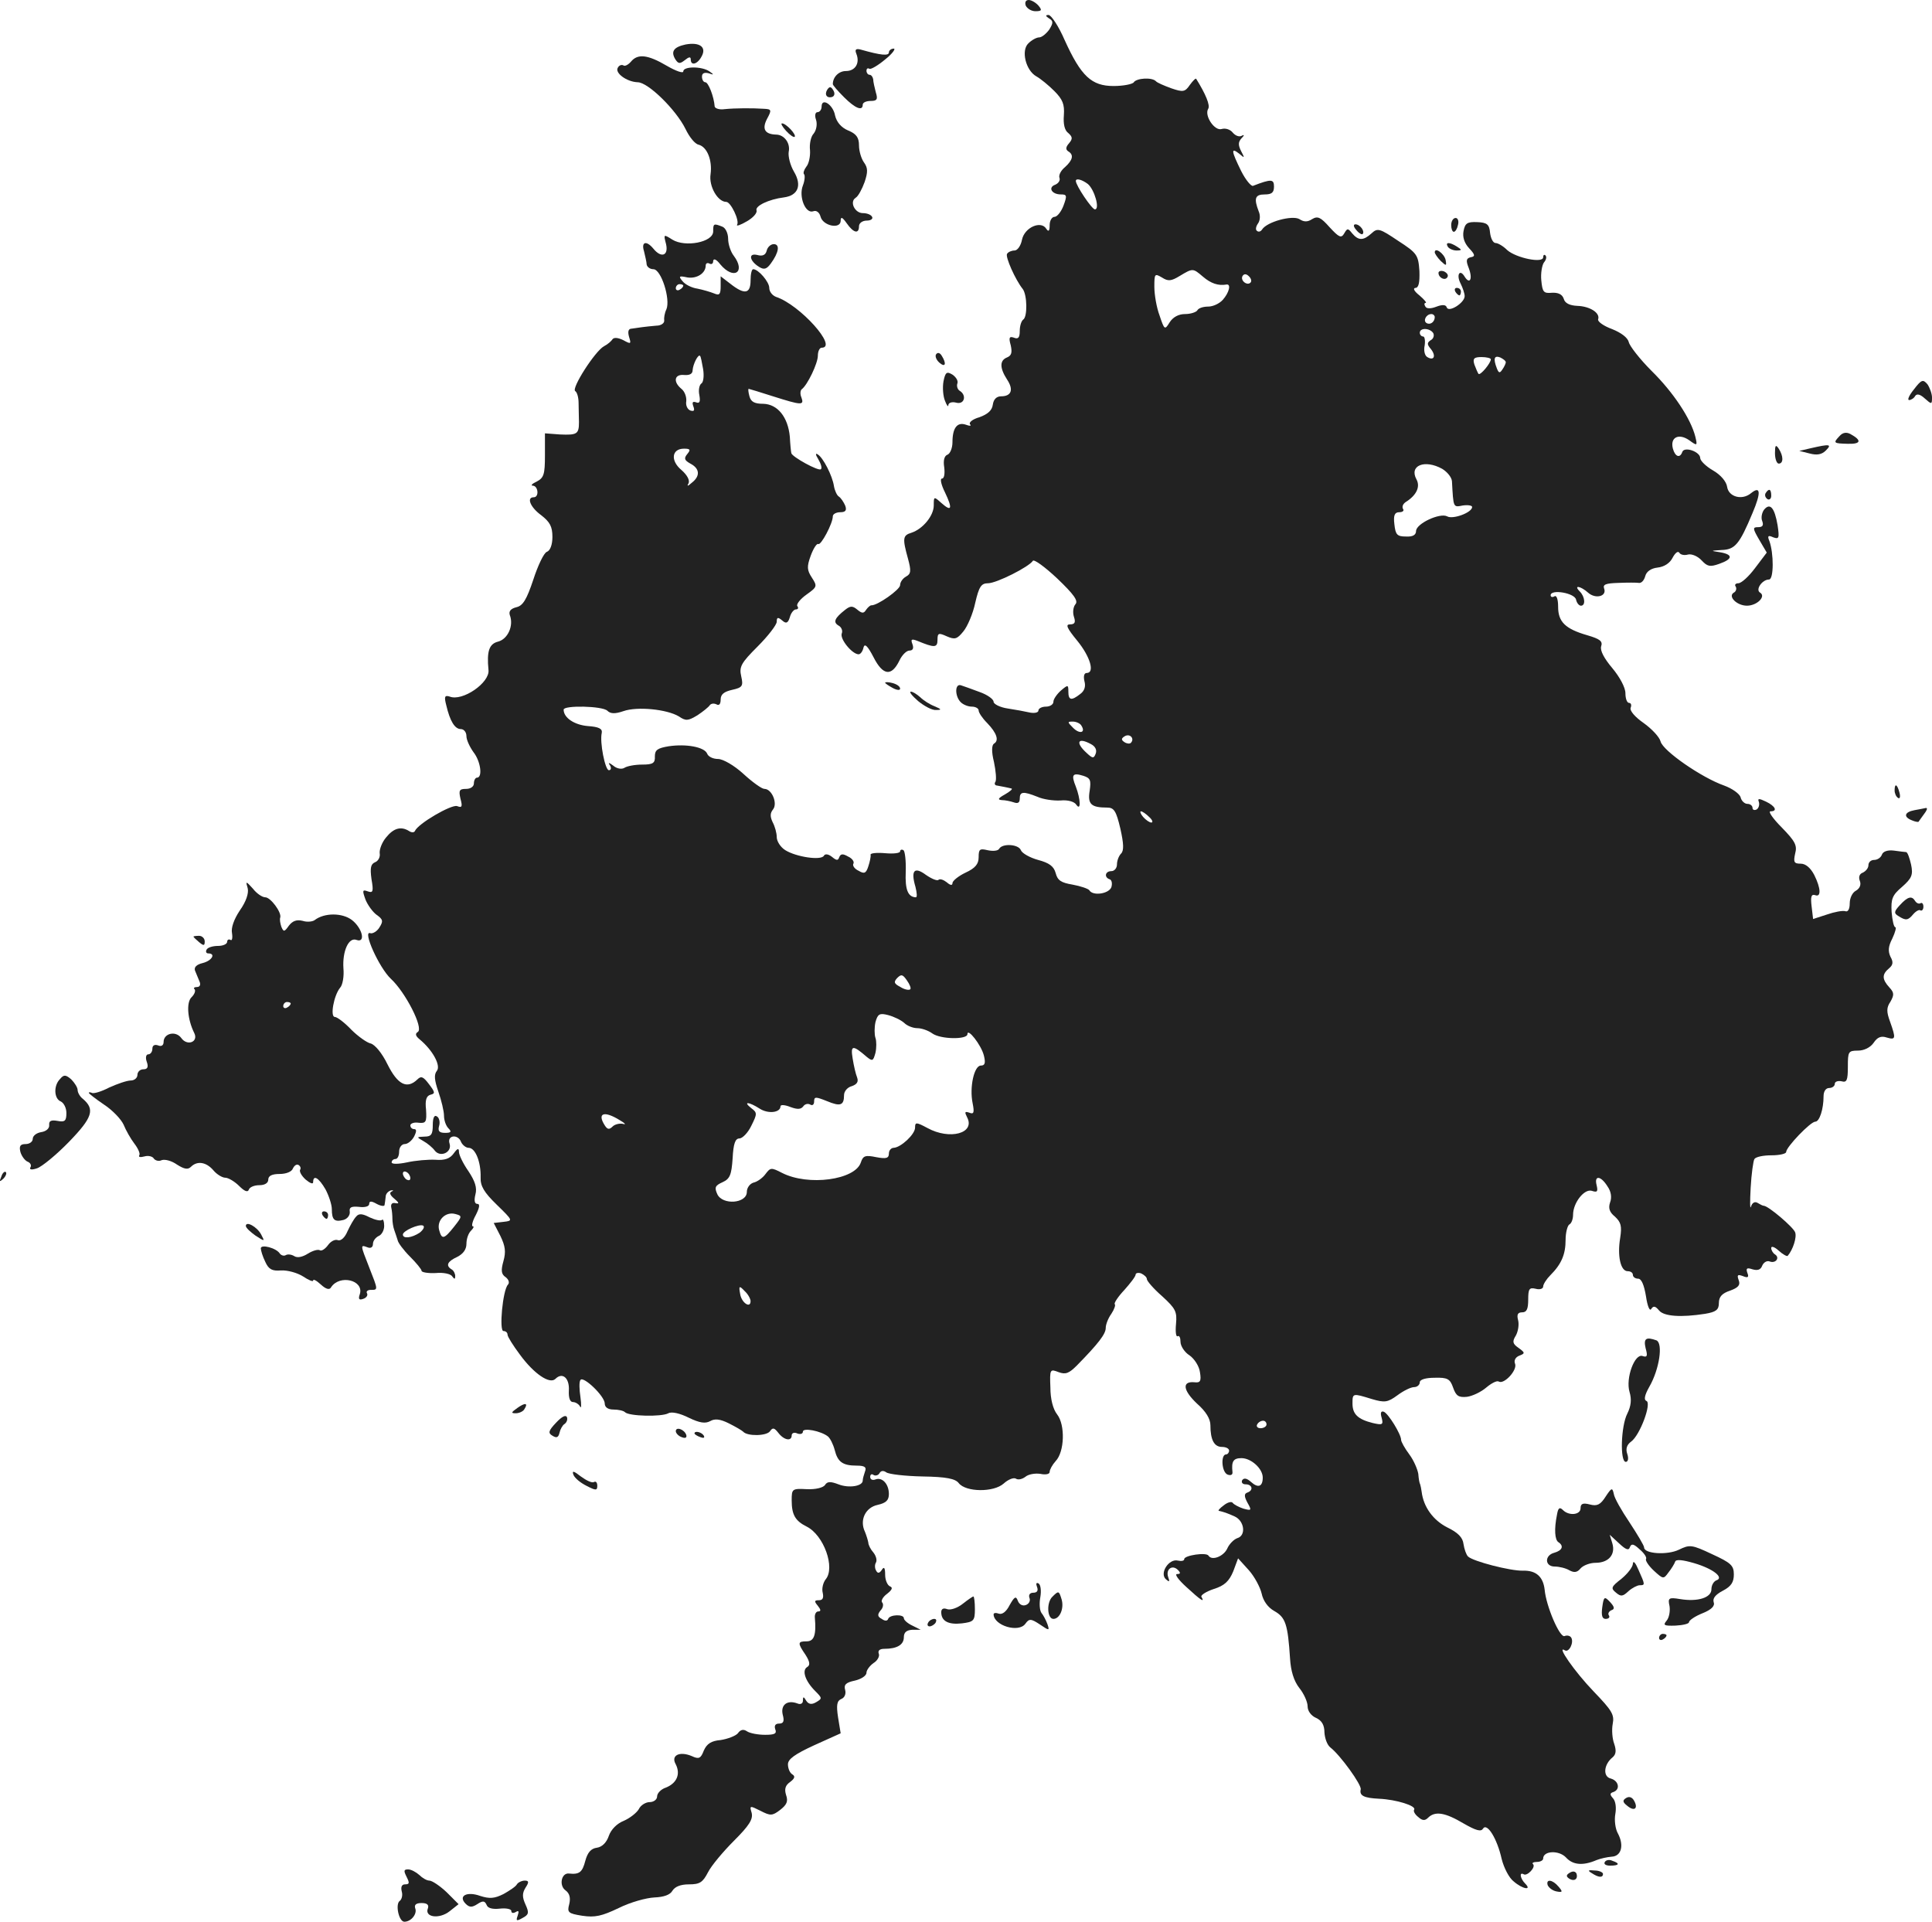 <?xml version="1.0" standalone="no"?>
<!DOCTYPE svg PUBLIC "-//W3C//DTD SVG 20010904//EN"
 "http://www.w3.org/TR/2001/REC-SVG-20010904/DTD/svg10.dtd">
<svg version="1.0" xmlns="http://www.w3.org/2000/svg"
 width="516.758pt" height="514pt" viewBox="0 0 516.758 514"
 preserveAspectRatio="xMidYMid meet">
<g transform="translate(-714.242,1224) scale(0.1,-0.1)"
fill="#222222" stroke="none">
<path d="M9886 12225 c4 -8 15 -15 26 -15 17 0 18 3 8 15 -7 8 -19 15 -26 15
-8 0 -11 -6 -8 -15z"/>
<path d="M9948 12191 c12 -7 12 -12 1 -30 -8 -11 -20 -21 -27 -21 -7 0 -20 -7
-29 -16 -20 -19 -7 -72 21 -88 11 -6 33 -24 48 -39 23 -23 28 -36 26 -65 -2
-24 2 -41 12 -48 11 -10 12 -15 2 -27 -9 -10 -10 -17 -2 -22 15 -9 12 -23 -9
-42 -11 -9 -17 -21 -15 -28 3 -7 -2 -15 -11 -19 -20 -7 -10 -26 15 -26 16 0
17 -3 7 -30 -6 -16 -17 -30 -24 -30 -7 0 -13 -10 -13 -22 0 -16 -3 -19 -9 -10
-14 23 -58 4 -65 -29 -3 -16 -12 -29 -20 -29 -8 0 -17 -4 -20 -9 -5 -8 22 -69
42 -94 12 -16 13 -75 1 -82 -5 -4 -9 -17 -9 -30 0 -18 -4 -23 -16 -18 -12 4
-14 0 -8 -21 4 -19 2 -27 -10 -32 -20 -8 -20 -28 0 -59 18 -27 12 -45 -16 -45
-12 0 -20 -8 -22 -22 -2 -16 -14 -26 -36 -34 -18 -5 -29 -14 -25 -19 5 -4 -1
-5 -11 -1 -23 8 -36 -8 -36 -47 0 -15 -6 -30 -13 -33 -9 -3 -12 -16 -9 -34 2
-17 0 -30 -6 -30 -6 0 -2 -17 8 -37 21 -44 18 -53 -10 -28 -20 18 -20 17 -20
-7 0 -27 -29 -63 -60 -73 -23 -7 -24 -15 -9 -69 9 -33 8 -41 -5 -48 -9 -5 -16
-15 -16 -23 0 -12 -61 -55 -77 -54 -3 0 -9 -5 -14 -12 -6 -10 -11 -10 -23 0
-13 11 -19 11 -33 0 -28 -22 -33 -33 -18 -42 8 -4 12 -14 9 -21 -6 -15 28 -56
45 -56 5 0 11 8 13 18 3 12 11 5 27 -26 25 -49 48 -52 69 -9 7 15 19 27 27 27
9 0 12 6 8 17 -5 13 -3 15 13 9 46 -19 54 -19 54 3 0 18 3 19 25 9 21 -9 27
-8 44 13 11 13 26 48 32 77 10 43 16 52 34 52 23 0 110 44 120 60 3 5 32 -16
65 -47 45 -43 57 -60 49 -69 -6 -7 -8 -22 -4 -34 5 -15 2 -20 -11 -20 -12 0
-8 -10 20 -44 35 -43 47 -86 25 -86 -7 0 -9 -9 -6 -22 4 -14 0 -26 -11 -34
-24 -19 -32 -17 -32 6 0 19 -1 19 -20 3 -11 -10 -20 -23 -20 -30 0 -7 -9 -13
-20 -13 -11 0 -20 -5 -20 -10 0 -6 -10 -8 -22 -6 -13 3 -40 8 -60 11 -21 3
-38 12 -38 18 0 7 -17 19 -37 26 -21 8 -44 16 -50 18 -17 6 -17 -29 -1 -45 7
-7 20 -12 30 -12 10 0 18 -5 18 -10 0 -6 10 -21 23 -34 26 -27 32 -47 18 -55
-6 -4 -7 -21 0 -49 5 -24 7 -47 4 -53 -4 -5 -1 -10 4 -10 6 -1 16 -3 21 -4 6
-1 13 -3 18 -4 4 -1 -4 -8 -18 -16 -18 -10 -20 -14 -8 -15 9 0 23 -3 32 -6 11
-4 16 -1 16 10 0 19 9 20 47 5 15 -7 43 -11 62 -10 19 2 37 -3 42 -11 13 -19
12 14 -1 48 -13 32 -9 38 20 29 19 -6 21 -12 17 -40 -6 -36 4 -45 47 -45 18 0
24 -9 35 -56 9 -40 10 -59 2 -67 -6 -6 -11 -19 -11 -29 0 -10 -7 -18 -15 -18
-17 0 -20 -17 -4 -22 5 -2 7 -11 4 -21 -7 -18 -50 -24 -59 -8 -3 4 -23 11 -45
15 -30 5 -40 11 -45 31 -5 18 -17 27 -47 35 -22 6 -43 18 -46 26 -6 16 -49 19
-58 4 -3 -6 -17 -7 -31 -4 -21 5 -24 3 -24 -19 0 -18 -9 -29 -35 -41 -19 -9
-35 -22 -35 -28 0 -7 -6 -6 -15 2 -9 7 -18 10 -22 7 -3 -4 -18 2 -34 13 -31
23 -41 12 -28 -32 4 -16 5 -28 1 -28 -21 1 -29 20 -27 68 1 29 -2 55 -6 58 -5
3 -9 1 -9 -3 0 -5 -18 -7 -40 -5 -23 2 -40 0 -39 -4 1 -5 -2 -19 -6 -31 -6
-19 -11 -21 -26 -12 -11 5 -17 14 -14 19 3 5 -3 14 -14 19 -14 8 -20 8 -24 -2
-3 -9 -7 -9 -19 1 -10 8 -19 9 -22 3 -8 -13 -74 -3 -103 15 -13 8 -23 24 -23
35 0 11 -5 29 -11 40 -7 15 -7 24 1 34 13 16 -3 55 -23 55 -7 0 -32 18 -56 40
-25 23 -55 40 -68 40 -13 0 -26 6 -29 14 -7 18 -56 27 -103 20 -30 -5 -37 -10
-37 -27 1 -18 -5 -22 -34 -22 -19 0 -41 -4 -48 -9 -7 -4 -20 -2 -29 6 -12 9
-15 9 -9 1 4 -7 3 -13 -3 -13 -10 0 -25 75 -19 100 2 11 -8 16 -37 18 -36 3
-65 22 -65 44 0 12 104 10 117 -3 8 -8 20 -9 43 -1 37 13 116 5 148 -14 19
-13 25 -12 50 3 15 10 30 22 33 27 4 5 12 5 18 2 7 -4 11 1 11 13 0 14 9 21
31 26 27 6 30 10 24 36 -6 26 0 36 44 80 28 28 51 58 51 66 0 12 3 13 14 4 11
-10 16 -8 21 8 3 12 11 21 16 21 6 0 8 4 4 9 -3 5 8 19 25 31 28 20 29 22 14
45 -13 20 -14 29 -3 59 7 19 16 33 20 31 7 -5 39 55 39 74 0 6 9 11 20 11 14
0 18 5 13 18 -4 9 -11 20 -17 24 -5 3 -11 16 -13 28 -4 27 -29 77 -44 85 -6 4
-5 -2 2 -13 7 -12 11 -24 7 -27 -6 -6 -77 33 -79 43 -1 4 -3 24 -4 44 -5 53
-33 87 -71 88 -23 0 -33 5 -37 20 -3 11 -4 20 -2 20 1 0 31 -9 65 -20 76 -24
84 -25 76 -3 -4 9 -3 19 1 22 15 11 43 69 43 90 0 12 5 21 10 21 45 0 -58 115
-122 136 -10 4 -18 14 -18 24 0 16 -29 50 -43 50 -4 0 -7 -13 -7 -30 0 -36
-16 -39 -54 -9 l-26 20 0 -26 c0 -22 -3 -26 -17 -20 -10 4 -30 10 -45 13 -15
2 -33 11 -40 20 -11 13 -10 15 13 10 25 -4 49 11 49 32 0 6 5 8 10 5 6 -3 10
0 10 7 1 8 9 4 19 -9 36 -43 69 -21 36 23 -8 10 -15 31 -15 45 0 15 -7 30 -16
33 -23 9 -24 8 -24 -13 0 -29 -75 -43 -109 -22 -24 15 -24 15 -17 -12 7 -31
-13 -38 -34 -12 -19 23 -33 18 -25 -7 3 -13 7 -29 7 -35 1 -7 9 -13 18 -13 21
0 46 -80 35 -107 -5 -10 -7 -24 -6 -30 1 -7 -8 -14 -21 -14 -13 -1 -30 -3 -38
-4 -8 -1 -21 -3 -28 -4 -9 0 -11 -8 -7 -22 6 -19 5 -20 -15 -9 -14 7 -25 8
-29 3 -3 -5 -13 -14 -23 -19 -24 -13 -88 -113 -77 -120 5 -3 9 -17 9 -32 0
-15 1 -38 1 -51 0 -32 -5 -35 -51 -33 l-40 3 0 -59 c0 -51 -3 -60 -22 -70 -13
-6 -17 -11 -10 -11 14 -1 17 -31 2 -31 -20 0 -9 -27 20 -48 23 -18 30 -30 30
-58 0 -21 -6 -37 -15 -40 -8 -3 -24 -37 -36 -74 -18 -54 -28 -70 -45 -74 -16
-4 -21 -11 -18 -21 11 -28 -5 -64 -31 -71 -24 -6 -31 -25 -26 -76 4 -34 -70
-85 -104 -71 -13 4 -15 0 -9 -23 10 -43 23 -64 39 -64 8 0 15 -8 15 -19 0 -10
9 -29 19 -43 19 -24 25 -68 9 -68 -4 0 -8 -7 -8 -15 0 -9 -9 -15 -21 -15 -18
0 -20 -4 -15 -26 6 -22 4 -25 -9 -20 -15 5 -105 -47 -113 -67 -2 -4 -9 -4 -15
0 -22 14 -42 8 -62 -17 -11 -13 -18 -32 -17 -42 2 -10 -4 -21 -12 -24 -12 -5
-14 -15 -10 -45 6 -34 4 -38 -10 -33 -14 5 -15 3 -6 -22 6 -15 20 -34 30 -41
17 -12 18 -17 7 -34 -6 -10 -18 -17 -24 -15 -22 9 23 -92 55 -122 39 -36 88
-132 72 -142 -8 -5 -6 -11 5 -20 35 -29 57 -70 46 -84 -8 -10 -7 -24 4 -56 8
-23 15 -52 15 -64 0 -12 5 -27 12 -34 9 -9 7 -12 -9 -12 -16 0 -20 5 -16 19 3
10 0 22 -6 25 -7 5 -11 -4 -11 -23 0 -25 -4 -31 -22 -31 -22 -1 -22 -1 -3 -12
11 -6 25 -18 30 -25 15 -20 47 -5 40 18 -8 23 23 27 31 4 4 -8 13 -15 20 -15
18 0 33 -38 32 -79 -1 -23 9 -40 43 -73 44 -43 44 -43 18 -46 l-26 -3 18 -35
c13 -27 15 -42 8 -67 -7 -25 -6 -35 6 -43 8 -6 11 -15 6 -20 -14 -15 -24 -124
-12 -124 6 0 11 -4 11 -10 0 -5 15 -29 33 -53 38 -52 80 -80 95 -65 19 19 38
2 36 -31 -1 -20 3 -31 11 -31 7 0 16 -6 19 -12 3 -7 4 4 1 25 -3 20 -4 41 0
46 7 12 65 -43 65 -63 0 -10 9 -16 23 -16 13 0 27 -3 31 -7 10 -11 98 -13 116
-3 9 5 31 0 55 -12 29 -14 44 -16 57 -9 12 7 26 6 50 -6 18 -9 35 -19 38 -22
11 -13 63 -12 72 1 7 10 11 10 22 -4 15 -20 36 -24 36 -7 0 6 7 9 15 5 8 -3
15 -1 15 5 0 11 48 2 67 -13 6 -5 14 -21 18 -36 8 -32 21 -42 59 -42 21 0 27
-4 22 -16 -3 -9 -6 -19 -6 -24 0 -15 -37 -21 -65 -10 -21 8 -30 8 -36 -2 -5
-7 -25 -12 -48 -11 -40 2 -41 1 -41 -30 0 -39 10 -55 40 -70 46 -23 77 -110
51 -141 -7 -9 -11 -25 -8 -36 3 -14 0 -20 -10 -20 -13 0 -13 -3 -3 -15 8 -10
9 -15 1 -15 -6 0 -10 -8 -9 -17 4 -46 -2 -63 -22 -63 -24 0 -25 -4 -3 -36 12
-19 13 -28 4 -33 -14 -9 -5 -37 22 -64 19 -19 19 -20 2 -30 -12 -7 -20 -5 -26
4 -7 12 -9 12 -9 0 0 -7 -6 -11 -15 -7 -27 10 -45 -4 -39 -30 5 -18 2 -24 -10
-24 -10 0 -13 -6 -10 -15 5 -12 -2 -15 -27 -15 -19 0 -40 4 -48 9 -10 7 -18 5
-25 -5 -6 -7 -27 -15 -46 -18 -25 -2 -37 -10 -45 -28 -8 -21 -13 -24 -32 -15
-33 14 -57 2 -43 -22 13 -26 3 -50 -26 -62 -13 -4 -24 -15 -24 -24 0 -8 -9
-15 -20 -15 -10 0 -24 -8 -29 -19 -6 -10 -24 -24 -40 -31 -18 -7 -34 -23 -40
-40 -6 -18 -18 -30 -32 -32 -16 -2 -25 -13 -31 -35 -8 -31 -16 -37 -44 -34
-20 2 -27 -32 -9 -45 11 -8 14 -20 10 -37 -6 -22 -3 -25 35 -31 34 -5 52 -1
98 21 30 15 73 27 95 28 25 1 42 7 48 18 7 11 22 17 44 17 29 0 37 5 51 32 9
18 41 56 70 85 40 40 51 57 47 74 -6 20 -5 20 23 6 27 -14 32 -14 53 2 18 14
22 23 16 40 -5 16 -2 26 11 35 12 9 14 15 6 20 -7 4 -12 16 -12 27 0 14 18 27
70 51 l71 32 -7 43 c-5 33 -3 44 9 49 8 3 13 13 10 24 -4 14 2 20 26 25 17 4
31 13 31 21 0 7 9 19 19 26 10 6 17 18 14 25 -3 8 2 13 15 13 34 0 52 11 52
31 0 13 7 19 23 20 l22 0 -22 11 c-13 6 -23 15 -23 20 0 11 -38 10 -42 -2 -2
-6 -9 -6 -17 0 -12 6 -12 12 -3 23 7 7 8 17 4 21 -4 4 2 15 13 23 14 11 16 17
8 20 -7 3 -13 17 -13 31 0 19 -3 23 -9 13 -6 -9 -11 -10 -15 -2 -4 6 -4 16 -1
21 4 6 1 18 -6 27 -8 9 -14 21 -14 27 -1 6 -5 19 -9 29 -15 31 1 65 34 72 22
5 30 12 30 29 0 27 -18 46 -36 39 -8 -3 -14 0 -14 7 0 6 4 9 9 5 5 -3 13 -1
16 5 4 7 11 7 18 2 7 -5 50 -10 97 -11 64 -1 88 -6 97 -18 19 -24 93 -25 120
-1 12 11 27 17 33 13 6 -4 17 -1 25 5 8 7 26 10 40 8 14 -3 25 -1 25 5 0 6 7
19 16 29 24 25 26 97 4 125 -11 14 -18 41 -18 72 -2 49 -1 50 22 41 19 -7 28
-3 49 18 57 58 77 84 77 100 0 10 7 27 15 38 8 12 12 24 9 26 -2 3 9 20 26 38
16 18 30 36 30 41 0 4 7 6 15 3 8 -4 15 -10 15 -15 0 -5 18 -26 41 -46 36 -33
40 -41 37 -74 -2 -21 0 -35 4 -33 5 3 8 -4 8 -15 0 -11 11 -28 24 -36 13 -9
26 -29 28 -45 4 -24 1 -29 -15 -27 -34 3 -30 -22 7 -57 24 -21 36 -41 36 -58
0 -39 10 -58 31 -58 10 0 19 -4 19 -10 0 -5 -4 -10 -8 -10 -15 0 -12 -48 4
-54 8 -3 14 -1 13 7 -3 28 2 37 24 37 26 0 57 -28 57 -52 0 -24 -12 -29 -31
-12 -11 10 -19 12 -24 5 -3 -6 1 -11 9 -11 18 0 22 -16 5 -22 -9 -3 -9 -10 0
-27 12 -21 11 -22 -11 -16 -12 4 -25 11 -28 15 -3 5 -14 2 -24 -6 -11 -8 -17
-15 -13 -15 13 -3 22 -6 42 -15 26 -12 31 -51 7 -58 -9 -3 -22 -16 -27 -28
-10 -21 -41 -33 -50 -19 -5 10 -65 1 -65 -9 0 -5 -8 -6 -17 -4 -24 6 -50 -34
-32 -50 9 -8 11 -7 6 6 -7 21 11 34 26 19 8 -8 7 -11 -2 -11 -8 0 4 -16 25
-35 38 -35 50 -43 40 -26 -3 4 12 14 33 21 29 9 41 21 52 47 l13 35 29 -32
c15 -17 30 -45 34 -62 4 -19 16 -37 34 -47 30 -17 36 -35 42 -127 2 -33 10
-60 25 -79 12 -15 22 -37 22 -49 0 -12 9 -25 23 -31 15 -7 22 -19 22 -39 1
-15 7 -33 16 -40 26 -20 84 -100 81 -112 -4 -17 9 -23 49 -25 46 -2 100 -19
94 -29 -3 -4 2 -13 11 -20 11 -10 18 -10 26 -2 19 19 46 14 95 -15 33 -19 47
-23 52 -14 11 17 38 -27 50 -81 6 -24 20 -51 32 -60 24 -21 50 -25 31 -6 -13
13 -17 32 -4 25 9 -6 33 19 25 27 -4 3 1 6 10 6 9 0 17 4 17 9 0 21 42 23 61
3 18 -20 45 -23 82 -7 10 4 28 8 40 9 26 1 34 30 17 62 -7 12 -10 36 -7 52 3
17 1 34 -6 42 -9 10 -9 14 1 17 19 7 14 30 -7 36 -22 5 -19 38 5 57 9 8 10 18
4 36 -5 13 -7 37 -4 53 5 25 -2 36 -51 87 -51 53 -101 125 -77 110 11 -7 25
21 17 34 -3 5 -11 7 -18 4 -13 -4 -49 80 -53 124 -4 35 -23 52 -58 51 -33 -1
-134 25 -147 38 -5 5 -10 20 -12 33 -2 18 -15 31 -44 45 -37 19 -63 54 -68 95
-1 8 -3 17 -4 20 -2 3 -4 15 -5 28 -2 12 -12 36 -24 52 -12 16 -22 34 -22 39
0 15 -34 70 -46 75 -8 3 -10 -3 -6 -16 5 -19 2 -20 -24 -14 -40 10 -54 24 -54
52 0 28 0 28 52 12 34 -10 42 -9 68 10 16 12 36 22 45 22 8 0 15 6 15 13 0 7
15 12 40 12 34 1 41 -3 49 -26 8 -23 15 -27 37 -25 15 2 38 13 52 25 13 11 28
19 33 16 14 -9 50 30 44 47 -4 9 1 18 11 22 16 6 16 8 -2 21 -16 11 -17 17 -7
33 6 11 9 29 6 41 -4 15 -1 21 11 21 12 0 16 9 16 34 0 29 3 33 20 29 11 -3
20 0 20 6 0 6 9 20 19 30 30 30 41 56 41 95 0 19 5 38 10 41 6 3 10 15 10 26
0 32 30 70 50 64 15 -5 17 -2 13 15 -7 27 11 26 29 -3 10 -14 12 -30 7 -43 -5
-15 -2 -26 13 -38 16 -15 19 -25 14 -57 -8 -48 1 -89 20 -89 8 0 14 -4 14 -10
0 -5 6 -10 14 -10 9 0 16 -17 21 -47 4 -27 10 -41 14 -34 6 9 11 8 21 -4 13
-16 59 -19 123 -9 30 5 37 11 37 29 0 17 9 26 30 33 22 8 28 15 23 28 -5 14
-3 16 11 11 14 -6 17 -3 12 9 -4 12 -1 14 14 9 14 -4 22 -1 26 10 4 9 13 14
20 11 16 -6 28 10 14 19 -5 3 -10 11 -10 17 0 6 9 3 20 -7 11 -10 22 -16 24
-14 14 16 25 50 20 63 -5 14 -72 71 -84 71 -3 0 -10 4 -17 8 -7 4 -14 0 -17
-10 -3 -10 -3 13 -1 50 2 37 7 72 10 77 4 6 24 10 46 10 21 0 39 4 39 9 0 13
65 81 78 81 11 0 22 33 22 68 0 13 6 22 15 22 8 0 15 5 15 11 0 6 8 9 18 7 14
-4 17 2 17 39 0 40 1 43 27 43 16 0 33 8 42 21 10 15 20 19 35 14 24 -7 25 -3
9 42 -10 27 -10 38 1 54 10 18 10 24 -3 38 -20 22 -20 35 -1 51 11 9 12 17 4
31 -7 15 -6 28 5 49 8 17 11 30 8 30 -4 0 -8 18 -10 41 -2 35 2 45 28 67 26
23 30 32 24 60 -4 17 -9 32 -13 33 -3 0 -18 2 -33 4 -16 2 -29 -2 -32 -11 -3
-8 -12 -14 -21 -14 -8 0 -15 -6 -15 -14 0 -8 -7 -16 -15 -20 -9 -3 -12 -12 -8
-22 4 -10 0 -20 -10 -26 -10 -5 -17 -20 -17 -34 0 -16 -5 -24 -12 -21 -7 2
-29 -2 -49 -9 l-37 -12 -4 34 c-3 25 -1 33 9 30 17 -7 16 18 -2 54 -10 19 -23
30 -36 30 -18 0 -20 4 -15 27 6 22 0 33 -36 70 -23 23 -37 43 -30 43 20 0 13
14 -12 26 -19 9 -23 9 -19 -1 2 -7 0 -16 -6 -20 -6 -3 -11 -1 -11 4 0 6 -6 11
-14 11 -7 0 -16 8 -18 18 -3 9 -22 23 -44 31 -60 21 -164 93 -170 118 -3 12
-24 34 -45 49 -23 16 -38 33 -35 41 3 7 1 13 -4 13 -6 0 -10 12 -10 26 0 15
-15 43 -35 67 -22 26 -33 47 -30 58 5 14 -3 20 -37 30 -59 17 -78 36 -78 76 0
20 -4 32 -10 28 -5 -3 -10 -2 -10 3 0 17 65 6 68 -12 2 -9 8 -16 13 -16 13 0
11 24 -3 38 -18 18 2 15 22 -3 20 -18 51 -10 43 11 -4 11 5 14 38 15 24 1 49
1 55 0 7 -1 14 7 17 18 3 12 15 21 33 23 18 2 33 12 40 26 7 13 14 19 18 14 3
-6 14 -8 24 -5 10 2 26 -5 36 -16 15 -16 22 -18 47 -9 37 13 37 25 2 31 -26 4
-26 4 4 6 36 1 48 15 83 99 23 54 22 74 -4 53 -24 -20 -60 -10 -64 17 -2 14
-17 32 -38 44 -19 11 -34 26 -34 33 0 17 -43 32 -48 16 -6 -17 -19 -13 -25 9
-8 30 15 42 43 23 22 -16 23 -16 17 9 -12 48 -59 119 -117 176 -32 32 -59 67
-61 77 -3 12 -20 25 -45 35 -22 8 -39 20 -37 26 6 17 -22 35 -56 36 -20 1 -33
7 -36 19 -4 12 -15 17 -32 16 -22 -2 -25 2 -28 33 -2 19 2 41 7 48 6 7 8 15 4
19 -3 3 -6 1 -6 -5 0 -17 -72 -2 -96 19 -11 11 -25 19 -31 19 -7 0 -13 12 -15
27 -2 23 -8 28 -35 29 -26 1 -32 -3 -36 -24 -3 -16 2 -32 15 -46 16 -17 17
-22 4 -24 -12 -3 -13 -9 -5 -29 11 -29 3 -45 -11 -23 -13 22 -23 5 -11 -18 6
-12 11 -27 11 -34 0 -18 -43 -45 -48 -30 -2 7 -11 8 -27 2 -15 -6 -27 -6 -30
0 -4 6 -3 10 1 10 3 0 -4 9 -17 20 -14 11 -18 19 -11 20 9 0 12 14 11 45 -3
43 -6 48 -57 81 -49 33 -55 35 -71 20 -22 -20 -35 -20 -52 0 -11 14 -13 14
-21 0 -8 -14 -14 -11 -39 16 -24 27 -32 31 -47 22 -12 -8 -22 -8 -34 0 -19 11
-87 -7 -100 -28 -4 -6 -10 -7 -14 -3 -4 3 -2 12 3 19 6 8 7 22 2 33 -13 34
-10 45 16 45 19 0 25 5 25 21 0 20 -7 21 -56 2 -5 -2 -20 16 -32 40 -26 53
-28 64 -5 46 15 -13 15 -12 5 7 -8 16 -8 24 1 34 8 8 8 11 1 7 -7 -4 -17 0
-24 8 -7 9 -20 13 -30 10 -19 -6 -47 36 -36 54 6 9 -7 40 -32 80 -1 3 -9 -5
-17 -16 -13 -19 -18 -20 -50 -9 -19 7 -38 15 -41 19 -11 11 -52 8 -59 -3 -3
-5 -28 -10 -54 -10 -59 0 -87 26 -131 123 -16 37 -36 67 -43 67 -9 0 -8 -3 1
-9z m104 -443 c18 -15 33 -68 19 -68 -8 0 -51 64 -51 76 0 8 16 4 32 -8z m308
-248 c21 -18 41 -25 63 -21 13 2 7 -22 -10 -41 -9 -10 -26 -18 -39 -18 -13 0
-26 -4 -29 -10 -3 -5 -18 -10 -33 -10 -17 0 -32 -8 -41 -22 -13 -21 -14 -21
-27 18 -8 21 -14 56 -14 77 0 35 1 36 20 25 17 -11 25 -10 48 4 35 21 35 21
62 -2z m127 -16 c-9 -9 -28 6 -21 18 4 6 10 6 17 -1 6 -6 8 -13 4 -17z m-1517
-8 c0 -3 -4 -8 -10 -11 -5 -3 -10 -1 -10 4 0 6 5 11 10 11 6 0 10 -2 10 -4z
m2010 -84 c0 -13 -12 -22 -22 -16 -10 6 -1 24 13 24 5 0 9 -4 9 -8z m-4 -43
c3 -6 1 -15 -7 -19 -10 -7 -10 -11 1 -24 14 -18 8 -32 -10 -21 -7 4 -10 18 -7
31 2 13 0 24 -4 24 -5 0 -9 5 -9 10 0 14 27 13 36 -1z m-1953 -96 c3 -18 1
-36 -5 -39 -5 -4 -8 -17 -5 -31 3 -17 1 -23 -9 -19 -9 3 -11 0 -7 -11 4 -11 2
-14 -8 -11 -8 3 -13 14 -11 25 1 11 -4 26 -13 33 -23 19 -19 40 8 37 14 -1 22
3 22 13 1 16 15 44 20 38 2 -2 5 -18 8 -35z m2107 26 c0 -10 -28 -44 -33 -39
-2 3 -7 14 -11 25 -5 16 -1 20 19 20 14 0 25 -3 25 -6z m40 -8 c0 -3 -4 -12
-9 -19 -7 -11 -10 -10 -15 3 -10 26 -7 35 9 29 8 -4 15 -9 15 -13z m-2189
-245 c-10 -12 -8 -17 8 -26 25 -13 27 -33 4 -51 -11 -10 -14 -10 -9 -2 4 8 -3
22 -19 36 -30 25 -26 57 7 57 17 0 18 -3 9 -14z m2019 -40 c13 -8 25 -22 26
-33 4 -72 3 -70 29 -65 14 2 25 0 25 -4 0 -15 -52 -34 -67 -25 -19 10 -82 -19
-83 -39 0 -11 -9 -16 -27 -15 -24 0 -28 5 -31 33 -3 24 1 32 13 32 9 0 14 4
10 9 -3 6 0 13 7 18 29 18 40 41 29 61 -20 37 22 54 69 28z m-965 -687 c12
-19 -5 -23 -22 -6 -16 16 -16 17 -1 17 9 0 20 -5 23 -11z m132 -46 c-3 -3 -11
-2 -17 2 -9 6 -9 10 1 16 14 8 27 -7 16 -18z m-107 -3 c12 -6 17 -16 13 -26
-5 -13 -8 -13 -24 2 -31 28 -24 43 11 24z m156 -195 c9 -8 11 -15 6 -15 -5 0
-15 7 -22 15 -7 8 -9 15 -6 15 4 0 14 -7 22 -15z m-639 -461 c-3 -3 -15 -1
-26 6 -17 9 -19 13 -9 24 11 11 15 10 26 -6 8 -11 12 -22 9 -24z m-16 -90 c8
-8 24 -14 35 -14 11 0 29 -6 40 -14 22 -16 94 -17 94 -2 0 18 37 -29 44 -57 5
-20 3 -27 -8 -27 -18 0 -31 -58 -22 -101 5 -25 3 -30 -9 -25 -12 4 -13 2 -6
-12 23 -43 -46 -62 -106 -29 -30 16 -33 16 -33 1 0 -18 -38 -53 -57 -54 -7 0
-13 -7 -13 -15 0 -13 -7 -15 -34 -10 -29 6 -35 4 -41 -14 -15 -47 -141 -64
-211 -28 -29 15 -31 14 -44 -3 -7 -10 -22 -21 -32 -23 -10 -3 -18 -14 -18 -25
0 -31 -65 -36 -79 -6 -8 18 -6 23 14 32 20 9 24 20 27 64 2 39 7 53 18 53 8 0
23 15 32 34 16 32 16 35 0 47 -24 19 -6 17 22 -1 23 -15 56 -11 56 6 0 5 12 4
27 -2 19 -7 28 -6 34 2 4 6 12 8 18 5 6 -4 11 -1 11 8 0 13 4 13 34 1 36 -15
46 -12 46 16 0 10 9 21 21 24 14 5 18 12 14 23 -4 10 -9 32 -12 51 -6 36 0 37
38 4 15 -12 17 -11 23 11 3 13 3 32 0 40 -3 9 -3 28 0 42 6 22 11 25 34 19 15
-4 34 -13 43 -21z m-761 -260 c14 -8 18 -13 9 -10 -9 2 -22 -1 -28 -7 -9 -9
-14 -8 -21 3 -21 33 -2 40 40 14z m350 -484 c0 -21 -25 -4 -28 20 -4 21 -2 22
12 7 9 -8 16 -21 16 -27z m1380 -330 c0 -5 -7 -10 -16 -10 -8 0 -12 5 -9 10 3
6 10 10 16 10 5 0 9 -4 9 -10z"/>
<path d="M8976 12121 c-32 -7 -40 -19 -27 -40 8 -12 12 -12 25 -2 11 9 16 10
16 2 0 -18 18 -13 29 8 14 25 -5 39 -43 32z"/>
<path d="M9433 12096 c10 -25 -3 -46 -28 -46 -19 0 -35 -16 -35 -35 0 -3 13
-18 30 -35 30 -30 50 -38 50 -20 0 6 10 10 21 10 17 0 20 4 14 23 -3 12 -7 28
-7 35 -1 6 -5 12 -10 12 -4 0 -8 5 -8 11 0 5 3 8 8 5 4 -2 23 9 42 25 19 15
29 29 23 29 -7 0 -13 -5 -13 -10 0 -10 -21 -8 -74 7 -14 4 -18 1 -13 -11z"/>
<path d="M8830 12075 c-7 -8 -16 -13 -20 -10 -5 3 -12 0 -15 -6 -9 -14 24 -38
53 -39 28 0 103 -74 128 -125 10 -21 25 -40 35 -42 23 -6 37 -42 32 -79 -5
-32 19 -74 42 -74 12 0 36 -50 29 -61 -3 -5 9 -1 26 9 16 9 28 22 26 29 -5 12
33 30 73 35 38 5 49 32 27 69 -10 17 -16 41 -14 53 5 23 -12 46 -34 46 -30 1
-38 15 -24 42 13 24 12 26 -8 27 -30 2 -77 2 -106 -1 -13 -2 -25 2 -26 7 -2
27 -17 65 -25 65 -5 0 -9 7 -9 15 0 9 6 12 18 9 14 -5 15 -4 2 5 -20 14 -70
14 -70 0 0 -6 -20 1 -44 15 -51 30 -78 33 -96 11z"/>
<path d="M9355 12000 c-8 -13 -1 -24 14 -19 6 3 7 10 2 18 -6 10 -10 10 -16 1z"/>
<path d="M9340 11955 c0 -8 -5 -15 -11 -15 -6 0 -8 -9 -4 -20 4 -12 1 -28 -6
-37 -8 -8 -12 -29 -10 -45 1 -16 -3 -36 -10 -44 -6 -8 -9 -17 -6 -20 3 -3 2
-17 -3 -30 -12 -30 7 -77 28 -69 8 3 16 -3 19 -14 6 -25 53 -35 54 -12 0 12 4
11 16 -6 18 -26 33 -30 33 -8 0 8 9 15 21 15 11 0 17 5 14 10 -3 6 -14 10 -25
10 -21 0 -36 30 -19 41 7 4 17 23 24 42 9 27 9 38 -2 53 -7 10 -13 30 -13 45
0 21 -7 31 -29 40 -19 8 -31 23 -35 40 -5 29 -36 49 -36 24z"/>
<path d="M9245 11890 c10 -11 20 -18 23 -16 5 6 -23 36 -34 36 -4 0 1 -9 11
-20z"/>
<path d="M11024 11638 c0 -10 3 -18 7 -18 4 0 9 8 11 18 3 10 0 19 -6 19 -7 0
-12 -9 -12 -19z"/>
<path d="M10770 11625 c7 -9 15 -13 17 -11 7 7 -7 26 -19 26 -6 0 -6 -6 2 -15z"/>
<path d="M9193 11569 c-3 -11 -11 -15 -25 -11 -25 6 -21 -16 5 -32 13 -8 20
-6 31 9 22 30 25 52 8 52 -8 0 -17 -8 -19 -18z"/>
<path d="M11015 11580 c3 -5 14 -10 23 -10 15 0 15 2 2 10 -20 13 -33 13 -25
0z"/>
<path d="M10980 11565 c0 -3 7 -14 16 -23 15 -14 16 -14 13 3 -4 17 -29 35
-29 20z"/>
<path d="M10990 11510 c0 -13 18 -22 24 -11 3 5 -1 11 -9 15 -8 3 -15 1 -15
-4z"/>
<path d="M11035 11460 c3 -5 8 -10 11 -10 2 0 4 5 4 10 0 6 -5 10 -11 10 -5 0
-7 -4 -4 -10z"/>
<path d="M9646 11292 c-3 -5 1 -15 9 -22 16 -14 20 -3 6 19 -5 8 -11 9 -15 3z"/>
<path d="M9666 11220 c-3 -17 -1 -40 4 -52 5 -13 9 -18 9 -11 1 6 10 9 21 6
22 -6 29 20 9 32 -6 4 -8 13 -6 19 3 7 -3 17 -13 24 -15 9 -19 7 -24 -18z"/>
<path d="M12262 11199 c-13 -16 -19 -29 -13 -29 5 0 13 5 16 11 5 7 14 4 26
-7 18 -16 19 -16 19 3 0 10 -6 26 -12 35 -12 14 -16 13 -36 -13z"/>
<path d="M12063 11074 c-18 -19 -17 -20 22 -21 35 -1 38 9 7 26 -11 6 -21 4
-29 -5z"/>
<path d="M11890 11028 c0 -16 5 -28 10 -28 13 0 13 20 0 40 -8 12 -10 9 -10
-12z"/>
<path d="M11985 11041 l-30 -7 28 -7 c19 -5 32 -3 43 8 17 17 11 18 -41 6z"/>
<path d="M11865 10921 c-3 -5 -1 -12 5 -16 5 -3 10 1 10 9 0 18 -6 21 -15 7z"/>
<path d="M11861 10877 c-6 -8 -9 -22 -5 -31 4 -11 1 -16 -11 -16 -15 0 -15 -3
3 -34 l20 -34 -31 -41 c-17 -23 -37 -41 -45 -41 -7 0 -11 -4 -7 -9 3 -5 1 -13
-5 -16 -17 -10 8 -35 35 -35 27 0 52 25 35 35 -13 8 6 35 24 35 13 0 13 70 1
103 -6 14 -3 16 10 10 16 -6 17 -2 12 32 -8 47 -20 61 -36 42z"/>
<path d="M9510 10414 c0 -2 9 -8 20 -14 11 -6 20 -7 20 -2 0 6 -9 12 -20 15
-11 3 -20 3 -20 1z"/>
<path d="M9598 10365 c17 -14 38 -25 48 -24 16 0 15 2 -4 10 -13 5 -30 16 -38
24 -9 8 -20 15 -25 15 -6 0 3 -11 19 -25z"/>
<path d="M12210 10126 c0 -8 4 -17 9 -20 5 -4 7 3 4 14 -6 23 -13 26 -13 6z"/>
<path d="M12263 10073 c-27 -5 -30 -18 -7 -27 9 -4 17 -5 18 -4 1 2 8 11 15
21 7 9 10 16 5 16 -5 -1 -19 -4 -31 -6z"/>
<path d="M7805 9864 c3 -13 -4 -35 -21 -59 -16 -24 -24 -47 -21 -61 2 -13 0
-21 -4 -18 -5 3 -9 0 -9 -5 0 -6 -11 -11 -24 -11 -14 0 -28 -4 -31 -10 -3 -5
-1 -10 4 -10 22 0 10 -20 -15 -26 -16 -4 -23 -11 -20 -20 3 -8 9 -21 12 -29 4
-9 1 -15 -7 -15 -7 0 -10 -3 -6 -6 3 -4 0 -13 -8 -21 -15 -14 -11 -60 7 -96
12 -24 -19 -36 -35 -13 -15 20 -47 12 -47 -11 0 -9 -6 -13 -15 -9 -9 3 -15 0
-15 -9 0 -8 -5 -15 -11 -15 -6 0 -8 -9 -4 -20 5 -14 2 -20 -9 -20 -9 0 -16 -7
-16 -15 0 -8 -8 -15 -18 -15 -10 0 -36 -9 -58 -19 -21 -11 -42 -17 -46 -14 -5
2 -8 2 -8 0 0 -2 18 -16 40 -31 23 -15 46 -39 53 -54 6 -15 19 -38 29 -51 10
-13 16 -27 13 -31 -3 -5 3 -6 14 -3 10 3 22 0 25 -6 4 -5 13 -8 21 -4 9 3 27
-2 41 -12 19 -12 29 -14 37 -6 17 17 41 13 60 -9 9 -11 24 -20 32 -20 8 0 25
-10 37 -22 14 -14 23 -18 26 -10 2 7 15 12 28 12 15 0 24 6 24 15 0 10 10 15
30 15 18 0 33 6 36 15 4 8 10 12 15 9 5 -3 7 -9 4 -13 -2 -5 4 -16 15 -26 12
-10 20 -13 20 -7 0 21 15 12 33 -19 9 -17 17 -41 17 -53 0 -29 7 -35 31 -29
11 3 18 13 17 22 -2 12 4 15 25 13 15 -2 27 1 27 8 0 8 6 8 20 0 11 -6 21 -7
21 -3 1 4 2 14 3 22 0 8 7 15 14 17 7 1 8 0 2 -3 -7 -3 -4 -10 7 -19 13 -11
14 -14 3 -12 -9 2 -13 -3 -11 -12 2 -8 3 -22 3 -30 0 -8 2 -22 5 -30 3 -8 7
-21 9 -27 1 -7 16 -27 33 -44 17 -17 31 -34 31 -38 0 -4 17 -7 38 -6 20 2 40
-2 44 -9 6 -8 8 -8 8 1 0 6 -4 15 -10 18 -16 10 -11 21 15 33 16 8 25 20 25
35 0 13 5 28 12 35 7 7 9 12 5 12 -4 0 -1 14 8 30 10 20 12 30 4 30 -7 0 -9 9
-5 25 5 18 -1 36 -19 63 -14 20 -25 43 -25 51 0 11 -4 10 -14 -4 -10 -14 -24
-19 -49 -17 -19 1 -54 -2 -76 -7 -24 -5 -41 -5 -41 0 0 5 5 9 10 9 6 0 10 9
10 20 0 11 7 20 15 20 8 0 19 9 25 20 7 14 7 20 0 20 -5 0 -10 4 -10 10 0 5
10 9 22 7 20 -2 22 2 20 35 -3 26 1 37 12 40 13 3 12 7 -4 28 -15 20 -21 23
-31 13 -28 -27 -53 -14 -80 40 -15 31 -34 53 -45 56 -10 2 -34 19 -52 37 -18
19 -38 34 -44 34 -13 0 -3 57 14 78 7 7 11 31 9 52 -3 46 14 84 35 76 25 -9
16 31 -12 53 -26 20 -74 20 -100 0 -5 -4 -20 -6 -32 -2 -16 4 -27 0 -37 -13
-12 -17 -14 -17 -20 -3 -3 9 -5 20 -3 25 4 14 -26 54 -40 54 -8 0 -23 10 -33
23 -19 21 -20 21 -14 1z m115 -308 c0 -3 -4 -8 -10 -11 -5 -3 -10 -1 -10 4 0
6 5 11 10 11 6 0 10 -2 10 -4z m320 -467 c0 -6 -4 -7 -10 -4 -5 3 -10 11 -10
16 0 6 5 7 10 4 6 -3 10 -11 10 -16z m117 -130 c-27 -34 -33 -35 -40 -9 -7 26
17 50 43 43 19 -5 19 -6 -3 -34z m-92 -16 c-21 -14 -45 -17 -45 -5 0 10 43 29
54 24 5 -3 1 -11 -9 -19z"/>
<path d="M12224 9819 c-16 -17 -16 -22 -4 -29 20 -13 26 -12 40 5 7 8 16 13
19 10 4 -2 8 2 8 10 0 8 -4 12 -8 9 -4 -2 -10 0 -14 6 -9 15 -20 12 -41 -11z"/>
<path d="M7660 9735 c0 -2 7 -8 15 -15 12 -10 15 -10 15 2 0 8 -7 15 -15 15
-8 0 -15 -1 -15 -2z"/>
<path d="M7303 9354 c-18 -18 -16 -53 2 -60 8 -4 15 -17 15 -31 0 -21 -4 -25
-24 -21 -17 3 -23 0 -22 -11 1 -9 -8 -17 -21 -19 -13 -2 -23 -10 -23 -18 0 -8
-9 -14 -19 -14 -14 0 -18 -5 -14 -21 3 -11 12 -23 19 -26 8 -3 11 -10 8 -15
-4 -6 2 -8 17 -3 13 4 52 36 86 71 63 65 70 87 37 115 -8 6 -14 17 -14 24 0 6
-8 19 -17 28 -15 13 -20 13 -30 1z"/>
<path d="M7146 9093 c-6 -14 -5 -15 5 -6 7 7 10 15 7 18 -3 3 -9 -2 -12 -12z"/>
<path d="M8005 8990 c3 -5 8 -10 11 -10 2 0 4 5 4 10 0 6 -5 10 -11 10 -5 0
-7 -4 -4 -10z"/>
<path d="M8095 8986 c-6 -6 -16 -24 -23 -39 -7 -17 -18 -27 -26 -24 -7 3 -19
-3 -26 -13 -8 -11 -18 -17 -22 -14 -5 3 -19 -1 -32 -9 -14 -9 -28 -12 -36 -7
-8 5 -18 6 -23 3 -5 -3 -12 -1 -16 4 -9 15 -51 26 -51 14 0 -5 5 -22 12 -36 9
-20 18 -25 42 -23 17 1 43 -6 59 -16 15 -10 27 -15 27 -11 0 5 9 0 21 -11 13
-12 23 -15 27 -7 23 35 88 19 77 -18 -5 -14 -2 -17 9 -13 9 3 13 10 10 15 -3
5 2 9 10 9 20 0 20 -1 -4 60 -24 61 -24 61 -5 54 9 -4 15 0 15 9 0 8 7 17 15
21 8 3 15 15 15 27 0 12 -3 20 -6 16 -4 -3 -18 0 -33 7 -19 10 -29 11 -36 2z"/>
<path d="M7800 8961 c0 -5 12 -16 26 -26 25 -16 25 -16 15 3 -11 21 -41 37
-41 23z"/>
<path d="M11544 8634 c6 -21 4 -25 -8 -21 -21 8 -46 -59 -35 -96 6 -20 4 -38
-6 -58 -17 -33 -20 -129 -4 -129 6 0 8 9 4 21 -5 14 -1 25 10 33 24 17 56 104
41 109 -7 3 -5 15 8 38 27 47 37 116 19 124 -28 10 -35 5 -29 -21z"/>
<path d="M8526 8474 c-17 -12 -17 -14 -4 -14 9 0 20 5 23 11 11 17 2 18 -19 3z"/>
<path d="M8630 8435 c-21 -22 -22 -28 -10 -35 11 -7 16 -5 19 8 2 9 8 20 13
23 6 4 9 12 7 18 -3 8 -14 2 -29 -14z"/>
<path d="M8950 8412 c0 -5 7 -13 16 -16 10 -4 14 -1 12 6 -5 15 -28 23 -28 10z"/>
<path d="M9000 8406 c0 -2 7 -7 16 -10 8 -3 12 -2 9 4 -6 10 -25 14 -25 6z"/>
<path d="M8676 8296 c3 -9 19 -22 35 -30 25 -13 29 -13 29 0 0 9 -4 13 -9 10
-5 -3 -20 4 -35 15 -19 15 -24 16 -20 5z"/>
<path d="M11437 8237 c-14 -22 -23 -26 -42 -21 -19 5 -25 2 -25 -10 0 -18 -31
-21 -47 -5 -9 9 -13 6 -16 -12 -8 -39 -6 -68 4 -74 15 -10 10 -22 -11 -28 -27
-7 -26 -37 1 -37 11 0 29 -4 39 -10 13 -7 21 -6 30 5 7 8 25 15 40 15 35 0 54
22 45 52 l-7 23 25 -23 c18 -17 26 -20 29 -10 4 10 10 9 26 -6 12 -10 20 -22
17 -26 -2 -4 7 -18 21 -31 25 -23 26 -23 39 -5 8 10 16 23 18 29 2 7 20 5 51
-4 51 -15 81 -39 59 -46 -7 -3 -13 -13 -13 -24 0 -22 -36 -34 -84 -26 -30 5
-33 3 -28 -19 2 -13 -1 -31 -8 -39 -10 -12 -7 -14 24 -13 20 1 36 5 36 9 0 5
16 16 36 24 25 10 34 20 30 30 -3 10 5 20 24 30 23 12 30 23 30 44 0 24 -8 31
-58 54 -55 26 -60 26 -89 12 -31 -15 -93 -11 -93 6 0 5 -18 35 -39 67 -21 31
-41 66 -42 76 -4 18 -6 17 -22 -7z"/>
<path d="M11510 8058 c0 -9 -14 -27 -31 -41 -27 -21 -29 -25 -14 -37 13 -11
18 -10 33 4 10 9 24 16 30 16 15 0 15 1 -3 41 -8 19 -14 26 -15 17z"/>
<path d="M9916 7996 c4 -10 1 -16 -10 -16 -9 0 -13 -6 -10 -14 3 -7 -1 -16
-10 -19 -8 -3 -17 1 -21 11 -5 14 -9 12 -22 -11 -9 -18 -20 -26 -29 -23 -8 3
-14 2 -14 -2 1 -30 67 -50 85 -25 10 14 15 14 39 -2 25 -17 26 -17 20 1 -4 11
-11 24 -16 30 -5 7 -6 26 -3 42 3 17 1 34 -5 37 -6 3 -7 -1 -4 -9z"/>
<path d="M9958 7970 c-17 -15 -15 -60 2 -60 17 0 29 28 22 52 -7 23 -8 24 -24
8z"/>
<path d="M9717 7950 c-14 -11 -32 -17 -41 -14 -10 4 -16 1 -16 -8 0 -24 19
-34 55 -30 32 4 35 7 35 38 0 19 -2 34 -4 34 -2 0 -15 -9 -29 -20z"/>
<path d="M11428 7941 c-3 -22 0 -31 9 -31 8 0 12 4 9 9 -4 5 0 11 6 14 10 3 9
9 -3 22 -15 16 -17 15 -21 -14z"/>
<path d="M9625 7900 c-3 -5 -2 -10 4 -10 5 0 13 5 16 10 3 6 2 10 -4 10 -5 0
-13 -4 -16 -10z"/>
<path d="M11580 7859 c0 -5 5 -7 10 -4 6 3 10 8 10 11 0 2 -4 4 -10 4 -5 0
-10 -5 -10 -11z"/>
<path d="M11492 7431 c-10 -6 -10 -11 3 -21 19 -16 30 -7 18 14 -5 9 -13 12
-21 7z"/>
<path d="M11435 7260 c-4 -6 3 -10 14 -10 25 0 27 6 6 13 -8 4 -17 2 -20 -3z"/>
<path d="M8230 7220 c8 -16 8 -20 -4 -20 -9 0 -12 -7 -9 -19 3 -10 0 -21 -5
-25 -13 -8 -3 -56 12 -56 18 0 35 21 29 36 -3 9 2 14 17 14 15 0 20 -5 17 -14
-10 -24 30 -30 58 -8 l24 19 -32 32 c-18 17 -39 31 -46 31 -7 0 -19 7 -27 15
-9 8 -22 15 -30 15 -12 0 -12 -4 -4 -20z"/>
<path d="M11341 7231 c-10 -6 -10 -10 -1 -16 13 -8 24 -1 19 14 -3 6 -10 7
-18 2z"/>
<path d="M11400 7230 c18 -12 30 -13 30 -2 0 4 -10 9 -22 9 -18 2 -20 0 -8 -7z"/>
<path d="M8525 7200 c-3 -6 -20 -17 -36 -26 -24 -12 -37 -13 -62 -5 -36 13
-60 0 -39 -21 10 -10 17 -10 31 -1 15 10 20 9 25 -2 3 -9 16 -12 35 -10 17 2
31 -1 31 -6 0 -6 5 -7 12 -3 8 5 9 2 5 -10 -5 -14 -3 -15 13 -6 17 9 18 14 8
36 -9 20 -9 30 0 45 10 15 9 19 -2 19 -8 0 -18 -5 -21 -10z"/>
<path d="M11282 7198 c3 -7 13 -15 24 -17 16 -3 17 -1 5 13 -16 19 -34 21 -29
4z"/>
</g>
</svg>
